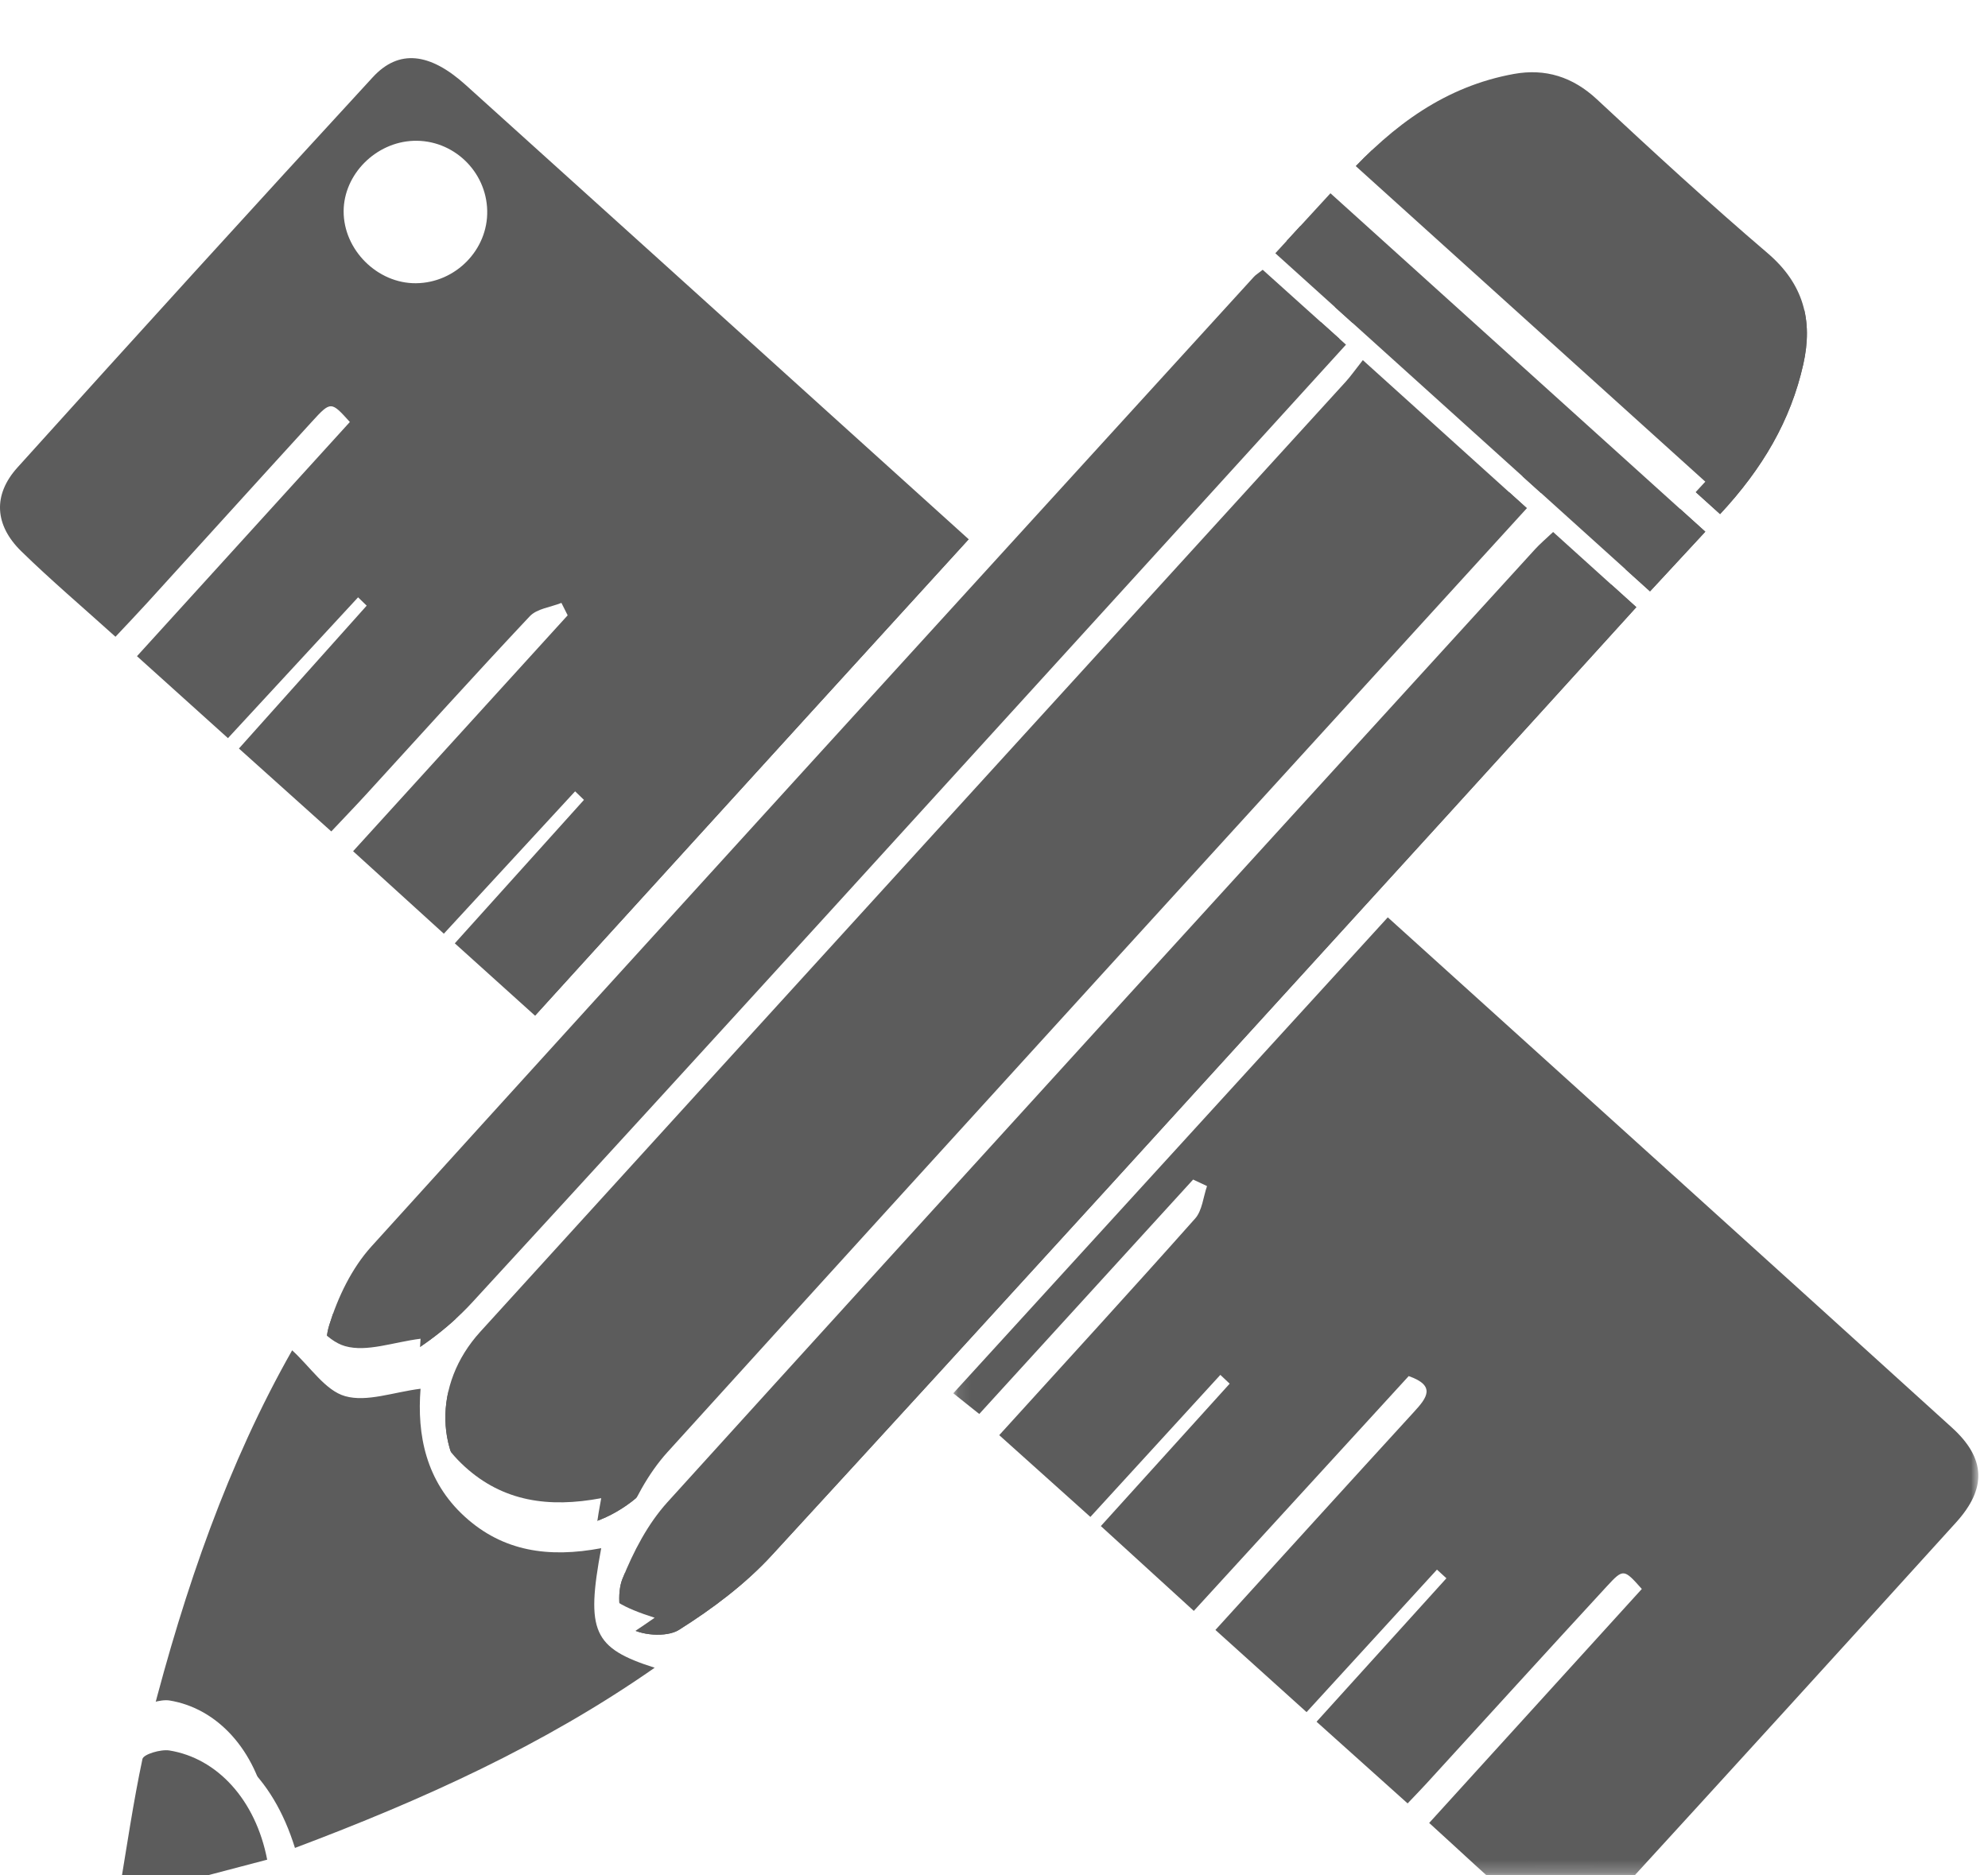 <?xml version="1.0" encoding="UTF-8"?>
<svg width="159px" height="150px" viewBox="0 0 159 150" version="1.1" xmlns="http://www.w3.org/2000/svg" xmlns:xlink="http://www.w3.org/1999/xlink">
    <!-- Generator: Sketch 41.2 (35397) - http://www.bohemiancoding.com/sketch -->
    <title>图标1</title>
    <desc>Created with Sketch.</desc>
    <defs>
        <polygon id="path-1" points="0.11 80.752 82.091 80.752 82.091 0.117 0.11 0.117 0.11 80.752"></polygon>
        <polygon id="path-3" points="0.11 80.752 82.091 80.752 82.091 0.117 0.11 0.117 0.11 80.752"></polygon>
        <path d="M34.861,0.117 C50.172,13.958 65.101,27.425 79.989,40.936 C82.698,43.395 82.773,45.799 80.309,48.518 C71.196,58.574 62.058,68.607 52.894,78.616 C50.394,81.347 48.124,81.443 45.294,78.997 C42.939,76.962 40.674,74.822 38.172,72.55 C43.888,66.261 49.54,60.041 55.179,53.836 C53.753,52.235 53.704,52.19 52.397,53.607 C47.56,58.856 42.76,64.138 37.945,69.406 C37.539,69.849 37.119,70.279 36.447,70.988 C34.089,68.871 31.803,66.821 29.164,64.455 C32.688,60.561 36.119,56.771 39.55,52.98 C39.298,52.749 39.046,52.519 38.794,52.288 C35.355,56.046 31.917,59.804 28.365,63.686 C25.867,61.434 23.57,59.364 21.075,57.114 C26.453,51.202 31.699,45.416 36.972,39.656 C37.988,38.547 38.736,37.581 36.534,36.809 C30.871,42.996 25.187,49.208 19.347,55.59 C16.813,53.277 14.464,51.134 11.912,48.806 C15.439,44.906 18.828,41.161 22.216,37.416 C21.967,37.181 21.718,36.946 21.47,36.712 C18.115,40.379 14.759,44.046 11.075,48.074 C8.671,45.918 6.332,43.82 3.784,41.533 C9.124,35.652 14.331,29.969 19.452,24.208 C20.022,23.567 20.098,22.488 20.404,21.612 C20.034,21.438 19.663,21.264 19.292,21.09 C13.627,27.3 7.962,33.509 2.187,39.84 C1.541,39.326 0.938,38.845 0.11,38.184 C11.709,25.48 23.208,12.883 34.861,0.117" id="path-5"></path>
        <filter x="-50%" y="-50%" width="200%" height="200%" filterUnits="objectBoundingBox" id="filter-6">
            <feGaussianBlur stdDeviation="6" in="SourceAlpha" result="shadowBlurInner1"></feGaussianBlur>
            <feOffset dx="0" dy="4" in="shadowBlurInner1" result="shadowOffsetInner1"></feOffset>
            <feComposite in="shadowOffsetInner1" in2="SourceAlpha" operator="arithmetic" k2="-1" k3="1" result="shadowInnerInner1"></feComposite>
            <feColorMatrix values="0 0 0 0 0   0 0 0 0 0   0 0 0 0 0  0 0 0 0.165 0" type="matrix" in="shadowInnerInner1"></feColorMatrix>
        </filter>
        <path d="M38.967,12.297 C38.9,9.127 36.226,6.592 33.073,6.707 C30.048,6.818 27.494,9.391 27.484,12.337 C27.474,15.429 30.183,18.126 33.27,18.098 C36.433,18.07 39.035,15.421 38.967,12.297 M78.046,39.09 C66.379,51.872 54.944,64.399 43.308,77.147 C40.949,75.02 38.738,73.025 36.375,70.895 C39.904,66.975 43.304,63.198 46.705,59.421 C46.468,59.193 46.232,58.965 45.997,58.737 C42.572,62.451 39.148,66.165 35.498,70.124 C33.054,67.902 30.724,65.784 28.241,63.527 C34.082,57.105 39.742,50.882 45.402,44.659 C45.236,44.328 45.07,43.997 44.903,43.665 C44.045,44.01 42.945,44.125 42.371,44.735 C37.963,49.419 33.659,54.2 29.317,58.947 C28.45,59.895 27.556,60.821 26.497,61.945 C24.016,59.718 21.719,57.656 19.109,55.313 C22.583,51.428 25.956,47.657 29.328,43.886 C29.099,43.664 28.869,43.442 28.639,43.22 C25.228,46.912 21.816,50.605 18.232,54.484 C15.779,52.274 13.491,50.213 10.955,47.928 C16.698,41.609 22.345,35.396 27.981,29.196 C26.487,27.54 26.459,27.515 24.957,29.159 C20.549,33.982 16.168,38.829 11.771,43.662 C10.978,44.534 10.161,45.386 9.235,46.374 C6.584,43.982 4.064,41.842 1.706,39.54 C-0.435,37.45 -0.586,35.033 1.397,32.835 C10.821,22.385 20.286,11.971 29.816,1.619 C31.899,-0.644 34.378,-0.344 37.235,2.23 C47.542,11.516 57.828,20.826 68.122,30.126 C71.327,33.022 74.532,35.916 78.046,39.09" id="path-7"></path>
        <filter x="-50%" y="-50%" width="200%" height="200%" filterUnits="objectBoundingBox" id="filter-8">
            <feGaussianBlur stdDeviation="6" in="SourceAlpha" result="shadowBlurInner1"></feGaussianBlur>
            <feOffset dx="0" dy="4" in="shadowBlurInner1" result="shadowOffsetInner1"></feOffset>
            <feComposite in="shadowOffsetInner1" in2="SourceAlpha" operator="arithmetic" k2="-1" k3="1" result="shadowInnerInner1"></feComposite>
            <feColorMatrix values="0 0 0 0 0   0 0 0 0 0   0 0 0 0 0  0 0 0 0.165 0" type="matrix" in="shadowInnerInner1"></feColorMatrix>
        </filter>
        <path d="M108.999,24.428 C108.383,25.209 108.038,25.708 107.634,26.152 C84.557,51.483 61.46,76.798 38.405,102.151 C34.566,106.373 34.751,112.214 38.626,115.622 C42.511,119.037 48.216,118.528 52.087,114.286 C75.054,89.124 97.997,63.939 120.938,38.753 C121.508,38.127 121.976,37.408 122.548,36.659 C118.017,32.569 113.7,28.672 108.999,24.428" id="path-9"></path>
        <filter x="-50%" y="-50%" width="200%" height="200%" filterUnits="objectBoundingBox" id="filter-10">
            <feGaussianBlur stdDeviation="6" in="SourceAlpha" result="shadowBlurInner1"></feGaussianBlur>
            <feOffset dx="0" dy="4" in="shadowBlurInner1" result="shadowOffsetInner1"></feOffset>
            <feComposite in="shadowOffsetInner1" in2="SourceAlpha" operator="arithmetic" k2="-1" k3="1" result="shadowInnerInner1"></feComposite>
            <feColorMatrix values="0 0 0 0 0   0 0 0 0 0   0 0 0 0 0  0 0 0 0.165 0" type="matrix" in="shadowInnerInner1"></feColorMatrix>
        </filter>
        <path d="M130.874,44.187 C128.554,42.091 126.428,40.17 124.219,38.175 C123.626,38.738 123.169,39.118 122.772,39.555 C99.623,64.944 76.459,90.319 53.382,115.773 C51.81,117.507 50.654,119.736 49.777,121.923 C49.335,123.026 49.48,125.17 50.214,125.731 C51.147,126.444 53.315,126.61 54.301,125.988 C56.976,124.301 59.598,122.339 61.73,120.019 C79.676,100.49 97.509,80.859 115.371,61.255 C120.496,55.629 125.605,49.989 130.874,44.187" id="path-11"></path>
        <filter x="-50%" y="-50%" width="200%" height="200%" filterUnits="objectBoundingBox" id="filter-12">
            <feGaussianBlur stdDeviation="6" in="SourceAlpha" result="shadowBlurInner1"></feGaussianBlur>
            <feOffset dx="0" dy="4" in="shadowBlurInner1" result="shadowOffsetInner1"></feOffset>
            <feComposite in="shadowOffsetInner1" in2="SourceAlpha" operator="arithmetic" k2="-1" k3="1" result="shadowInnerInner1"></feComposite>
            <feColorMatrix values="0 0 0 0 0   0 0 0 0 0   0 0 0 0 0  0 0 0 0.165 0" type="matrix" in="shadowInnerInner1"></feColorMatrix>
        </filter>
        <path d="M100.991,17.201 C100.604,17.507 100.425,17.612 100.292,17.759 C76.741,43.595 53.168,69.414 29.7,95.327 C28.144,97.045 27.021,99.368 26.336,101.604 C25.413,104.616 27.525,106.585 30.354,105.224 C33.075,103.915 35.721,102.022 37.761,99.802 C56.941,78.95 75.983,57.974 95.063,37.031 C99.228,32.46 103.385,27.883 107.652,23.191 C105.292,21.069 103.216,19.201 100.991,17.201" id="path-13"></path>
        <filter x="-50%" y="-50%" width="200%" height="200%" filterUnits="objectBoundingBox" id="filter-14">
            <feGaussianBlur stdDeviation="6" in="SourceAlpha" result="shadowBlurInner1"></feGaussianBlur>
            <feOffset dx="0" dy="4" in="shadowBlurInner1" result="shadowOffsetInner1"></feOffset>
            <feComposite in="shadowOffsetInner1" in2="SourceAlpha" operator="arithmetic" k2="-1" k3="1" result="shadowInnerInner1"></feComposite>
            <feColorMatrix values="0 0 0 0 0   0 0 0 0 0   0 0 0 0 0  0 0 0 0.165 0" type="matrix" in="shadowInnerInner1"></feColorMatrix>
        </filter>
        <path d="M137.572,36.744 C140.964,33.103 143.217,29.266 144.227,24.757 C145.012,21.253 144.251,18.329 141.368,15.868 C136.711,11.891 132.2,7.743 127.721,3.568 C125.782,1.761 123.585,1.085 121.084,1.538 C115.633,2.527 111.449,5.595 107.66,9.742 C117.703,18.808 127.526,27.676 137.572,36.744" id="path-15"></path>
        <filter x="-50%" y="-50%" width="200%" height="200%" filterUnits="objectBoundingBox" id="filter-16">
            <feGaussianBlur stdDeviation="6" in="SourceAlpha" result="shadowBlurInner1"></feGaussianBlur>
            <feOffset dx="0" dy="4" in="shadowBlurInner1" result="shadowOffsetInner1"></feOffset>
            <feComposite in="shadowOffsetInner1" in2="SourceAlpha" operator="arithmetic" k2="-1" k3="1" result="shadowInnerInner1"></feComposite>
            <feColorMatrix values="0 0 0 0 0   0 0 0 0 0   0 0 0 0 0  0 0 0 0.165 0" type="matrix" in="shadowInnerInner1"></feColorMatrix>
        </filter>
        <path d="M102,15.88 C112.116,25.009 121.987,33.918 131.968,42.925 C133.509,41.26 134.846,39.818 136.391,38.15 C126.297,29.037 116.384,20.087 106.409,11.082 C104.849,12.78 103.564,14.178 102,15.88" id="path-17"></path>
        <filter x="-50%" y="-50%" width="200%" height="200%" filterUnits="objectBoundingBox" id="filter-18">
            <feGaussianBlur stdDeviation="6" in="SourceAlpha" result="shadowBlurInner1"></feGaussianBlur>
            <feOffset dx="0" dy="4" in="shadowBlurInner1" result="shadowOffsetInner1"></feOffset>
            <feComposite in="shadowOffsetInner1" in2="SourceAlpha" operator="arithmetic" k2="-1" k3="1" result="shadowInnerInner1"></feComposite>
            <feColorMatrix values="0 0 0 0 0   0 0 0 0 0   0 0 0 0 0  0 0 0 0.165 0" type="matrix" in="shadowInnerInner1"></feColorMatrix>
        </filter>
        <path d="M108.999,24.428 C113.7,28.672 118.017,32.569 122.548,36.659 C121.976,37.408 121.508,38.127 120.938,38.753 C97.997,63.939 75.054,89.124 52.087,114.286 C48.216,118.528 42.511,119.037 38.626,115.622 C34.751,112.214 34.566,106.373 38.405,102.151 C61.46,76.798 84.557,51.483 107.634,26.152 C108.038,25.708 108.383,25.209 108.999,24.428" id="path-19"></path>
        <filter x="-50%" y="-50%" width="200%" height="200%" filterUnits="objectBoundingBox" id="filter-20">
            <feGaussianBlur stdDeviation="6" in="SourceAlpha" result="shadowBlurInner1"></feGaussianBlur>
            <feOffset dx="0" dy="4" in="shadowBlurInner1" result="shadowOffsetInner1"></feOffset>
            <feComposite in="shadowOffsetInner1" in2="SourceAlpha" operator="arithmetic" k2="-1" k3="1" result="shadowInnerInner1"></feComposite>
            <feColorMatrix values="0 0 0 0 0   0 0 0 0 0   0 0 0 0 0  0 0 0 0.165 0" type="matrix" in="shadowInnerInner1"></feColorMatrix>
        </filter>
        <path d="M130.874,44.187 C125.605,49.989 120.496,55.629 115.371,61.255 C97.509,80.859 79.676,100.49 61.73,120.019 C59.598,122.339 56.976,124.301 54.301,125.988 C53.315,126.61 51.147,126.444 50.214,125.731 C49.48,125.17 49.335,123.026 49.777,121.923 C50.654,119.736 51.81,117.507 53.382,115.773 C76.459,90.319 99.623,64.944 122.772,39.555 C123.169,39.118 123.626,38.738 124.219,38.175 C126.428,40.17 128.554,42.091 130.874,44.187" id="path-21"></path>
        <filter x="-50%" y="-50%" width="200%" height="200%" filterUnits="objectBoundingBox" id="filter-22">
            <feGaussianBlur stdDeviation="6" in="SourceAlpha" result="shadowBlurInner1"></feGaussianBlur>
            <feOffset dx="0" dy="4" in="shadowBlurInner1" result="shadowOffsetInner1"></feOffset>
            <feComposite in="shadowOffsetInner1" in2="SourceAlpha" operator="arithmetic" k2="-1" k3="1" result="shadowInnerInner1"></feComposite>
            <feColorMatrix values="0 0 0 0 0   0 0 0 0 0   0 0 0 0 0  0 0 0 0.165 0" type="matrix" in="shadowInnerInner1"></feColorMatrix>
        </filter>
        <path d="M100.991,17.201 C103.216,19.201 105.292,21.069 107.652,23.191 C103.385,27.883 99.228,32.46 95.063,37.031 C75.983,57.974 56.941,78.95 37.761,99.802 C35.721,102.022 33.075,103.915 30.354,105.224 C27.525,106.585 25.413,104.616 26.336,101.604 C27.021,99.368 28.144,97.045 29.7,95.327 C53.168,69.414 76.741,43.595 100.292,17.759 C100.425,17.612 100.604,17.507 100.991,17.201" id="path-23"></path>
        <filter x="-50%" y="-50%" width="200%" height="200%" filterUnits="objectBoundingBox" id="filter-24">
            <feGaussianBlur stdDeviation="6" in="SourceAlpha" result="shadowBlurInner1"></feGaussianBlur>
            <feOffset dx="0" dy="4" in="shadowBlurInner1" result="shadowOffsetInner1"></feOffset>
            <feComposite in="shadowOffsetInner1" in2="SourceAlpha" operator="arithmetic" k2="-1" k3="1" result="shadowInnerInner1"></feComposite>
            <feColorMatrix values="0 0 0 0 0   0 0 0 0 0   0 0 0 0 0  0 0 0 0.165 0" type="matrix" in="shadowInnerInner1"></feColorMatrix>
        </filter>
        <path d="M48.085,119.453 C46.844,126.114 47.439,127.445 52.36,129.016 C43.432,135.243 33.808,139.579 23.591,143.427 C21.808,137.71 18.186,134.196 12.06,133.25 C14.787,122.631 18.26,112.622 23.366,103.626 C24.842,104.977 26.022,106.846 27.605,107.294 C29.347,107.787 31.46,106.973 33.636,106.7 C33.344,110.388 34.058,114.086 37.161,116.921 C40.225,119.721 43.888,120.244 48.085,119.453" id="path-25"></path>
        <filter x="-50%" y="-50%" width="200%" height="200%" filterUnits="objectBoundingBox" id="filter-26">
            <feGaussianBlur stdDeviation="6" in="SourceAlpha" result="shadowBlurInner1"></feGaussianBlur>
            <feOffset dx="0" dy="4" in="shadowBlurInner1" result="shadowOffsetInner1"></feOffset>
            <feComposite in="shadowOffsetInner1" in2="SourceAlpha" operator="arithmetic" k2="-1" k3="1" result="shadowInnerInner1"></feComposite>
            <feColorMatrix values="0 0 0 0 0   0 0 0 0 0   0 0 0 0 0  0 0 0 0.165 0" type="matrix" in="shadowInnerInner1"></feColorMatrix>
        </filter>
        <path d="M137.572,36.744 C127.526,27.676 117.703,18.808 107.66,9.742 C111.449,5.595 115.633,2.527 121.084,1.538 C123.585,1.085 125.782,1.761 127.721,3.568 C132.2,7.743 136.711,11.891 141.368,15.868 C144.251,18.329 145.012,21.253 144.227,24.757 C143.217,29.266 140.964,33.103 137.572,36.744" id="path-27"></path>
        <filter x="-50%" y="-50%" width="200%" height="200%" filterUnits="objectBoundingBox" id="filter-28">
            <feGaussianBlur stdDeviation="6" in="SourceAlpha" result="shadowBlurInner1"></feGaussianBlur>
            <feOffset dx="0" dy="4" in="shadowBlurInner1" result="shadowOffsetInner1"></feOffset>
            <feComposite in="shadowOffsetInner1" in2="SourceAlpha" operator="arithmetic" k2="-1" k3="1" result="shadowInnerInner1"></feComposite>
            <feColorMatrix values="0 0 0 0 0   0 0 0 0 0   0 0 0 0 0  0 0 0 0.165 0" type="matrix" in="shadowInnerInner1"></feColorMatrix>
        </filter>
        <path d="M102,15.88 C103.564,14.178 104.849,12.78 106.409,11.082 C116.384,20.087 126.297,29.037 136.391,38.15 C134.846,39.818 133.509,41.26 131.968,42.925 C121.987,33.918 112.116,25.009 102,15.88" id="path-29"></path>
        <filter x="-50%" y="-50%" width="200%" height="200%" filterUnits="objectBoundingBox" id="filter-30">
            <feGaussianBlur stdDeviation="6" in="SourceAlpha" result="shadowBlurInner1"></feGaussianBlur>
            <feOffset dx="0" dy="4" in="shadowBlurInner1" result="shadowOffsetInner1"></feOffset>
            <feComposite in="shadowOffsetInner1" in2="SourceAlpha" operator="arithmetic" k2="-1" k3="1" result="shadowInnerInner1"></feComposite>
            <feColorMatrix values="0 0 0 0 0   0 0 0 0 0   0 0 0 0 0  0 0 0 0.165 0" type="matrix" in="shadowInnerInner1"></feColorMatrix>
        </filter>
        <path d="M21.369,144.367 C17.625,145.35 14.02,146.298 9.449,147.499 C10.158,143.215 10.666,139.742 11.393,136.315 C11.474,135.935 12.857,135.52 13.552,135.633 C17.375,136.254 20.444,139.578 21.369,144.367" id="path-31"></path>
        <filter x="-50%" y="-50%" width="200%" height="200%" filterUnits="objectBoundingBox" id="filter-32">
            <feGaussianBlur stdDeviation="6" in="SourceAlpha" result="shadowBlurInner1"></feGaussianBlur>
            <feOffset dx="0" dy="4" in="shadowBlurInner1" result="shadowOffsetInner1"></feOffset>
            <feComposite in="shadowOffsetInner1" in2="SourceAlpha" operator="arithmetic" k2="-1" k3="1" result="shadowInnerInner1"></feComposite>
            <feColorMatrix values="0 0 0 0 0   0 0 0 0 0   0 0 0 0 0  0 0 0 0.165 0" type="matrix" in="shadowInnerInner1"></feColorMatrix>
        </filter>
    </defs>
    <g id="首页" stroke="none" stroke-width="1" fill="none" fill-rule="evenodd" opacity="0.64">
        <g id="图标1" transform="translate(0, 0.376)">
            <g id="Group-3" transform="translate(76.134, 68.879)">
                <mask id="mask-2" fill="white">
                    <use xlink:href="#path-1"></use>
                </mask>
                <g id="Clip-2"></g>
                <path d="M34.861,0.117 C23.208,12.883 11.709,25.48 0.11,38.184 C0.938,38.845 1.541,39.326 2.187,39.84 C7.962,33.509 13.627,27.3 19.292,21.09 C19.663,21.264 20.034,21.438 20.404,21.612 C20.098,22.488 20.022,23.567 19.452,24.208 C14.331,29.969 9.124,35.652 3.784,41.533 C6.332,43.82 8.671,45.918 11.075,48.074 C14.759,44.046 18.115,40.379 21.47,36.712 C21.718,36.946 21.967,37.181 22.216,37.416 C18.828,41.161 15.439,44.906 11.912,48.806 C14.464,51.134 16.813,53.277 19.347,55.59 C25.187,49.208 30.871,42.996 36.534,36.809 C38.736,37.581 37.988,38.547 36.972,39.656 C31.699,45.416 26.453,51.202 21.075,57.114 C23.57,59.364 25.867,61.434 28.365,63.686 C31.917,59.804 35.355,56.046 38.794,52.288 C39.046,52.519 39.298,52.749 39.55,52.98 C36.119,56.771 32.688,60.561 29.164,64.455 C31.803,66.821 34.089,68.871 36.447,70.988 C37.119,70.279 37.539,69.849 37.945,69.406 C42.76,64.138 47.56,58.856 52.397,53.607 C53.704,52.19 53.753,52.235 55.179,53.836 C49.54,60.041 43.888,66.261 38.172,72.55 C40.674,74.822 42.939,76.962 45.294,78.997 C48.124,81.443 50.394,81.347 52.894,78.616 C62.058,68.607 71.196,58.574 80.309,48.518 C82.773,45.799 82.698,43.395 79.989,40.936 C65.101,27.425 50.172,13.958 34.861,0.117" id="Fill-1" fill="#FFFFFF" mask="url(#mask-2)"></path>
            </g>
            <path d="M48.085,119.453 C43.888,120.244 40.225,119.721 37.161,116.921 C34.058,114.086 33.344,110.388 33.636,106.7 C31.46,106.973 29.347,107.787 27.605,107.294 C26.022,106.846 24.842,104.977 23.366,103.626 C18.26,112.622 14.787,122.631 12.06,133.25 C18.186,134.196 21.808,137.71 23.591,143.427 C33.808,139.579 43.432,135.243 52.36,129.016 C47.439,127.445 46.844,126.114 48.085,119.453" id="Fill-4" fill="#FFFFFF"></path>
            <path d="M21.369,144.367 C20.444,139.578 17.375,136.254 13.552,135.633 C12.857,135.52 11.474,135.935 11.393,136.315 C10.666,139.742 10.158,143.215 9.449,147.499 C14.02,146.298 17.625,145.35 21.369,144.367" id="Fill-6" fill="#FFFFFF"></path>
            <g id="Group-10" transform="translate(76.134, 68.879)">
                <mask id="mask-4" fill="white">
                    <use xlink:href="#path-3"></use>
                </mask>
                <g id="Clip-9"></g>
                <g id="Fill-8" mask="url(#mask-4)">
                    <use fill="#FFFFFF" fill-rule="evenodd" xlink:href="#path-5"></use>
                    <use fill="black" fill-opacity="1" filter="url(#filter-6)" xlink:href="#path-5"></use>
                </g>
            </g>
            <g id="Group-13" transform="translate(0, 0.18)">
                <g id="Fill-11">
                    <use fill="#FFFFFF" fill-rule="evenodd" xlink:href="#path-7"></use>
                    <use fill="black" fill-opacity="1" filter="url(#filter-8)" xlink:href="#path-7"></use>
                </g>
            </g>
            <g id="Fill-14">
                <use fill="#FFFFFF" fill-rule="evenodd" xlink:href="#path-9"></use>
                <use fill="black" fill-opacity="1" filter="url(#filter-10)" xlink:href="#path-9"></use>
            </g>
            <g id="Fill-16">
                <use fill="#FFFFFF" fill-rule="evenodd" xlink:href="#path-11"></use>
                <use fill="black" fill-opacity="1" filter="url(#filter-12)" xlink:href="#path-11"></use>
            </g>
            <g id="Fill-18">
                <use fill="#FFFFFF" fill-rule="evenodd" xlink:href="#path-13"></use>
                <use fill="black" fill-opacity="1" filter="url(#filter-14)" xlink:href="#path-13"></use>
            </g>
            <g id="Fill-20">
                <use fill="#FFFFFF" fill-rule="evenodd" xlink:href="#path-15"></use>
                <use fill="black" fill-opacity="1" filter="url(#filter-16)" xlink:href="#path-15"></use>
            </g>
            <g id="Fill-22">
                <use fill="#FFFFFF" fill-rule="evenodd" xlink:href="#path-17"></use>
                <use fill="black" fill-opacity="1" filter="url(#filter-18)" xlink:href="#path-17"></use>
            </g>
            <g id="Fill-24">
                <use fill="#FFFFFF" fill-rule="evenodd" xlink:href="#path-19"></use>
                <use fill="black" fill-opacity="1" filter="url(#filter-20)" xlink:href="#path-19"></use>
            </g>
            <g id="Fill-26">
                <use fill="#FFFFFF" fill-rule="evenodd" xlink:href="#path-21"></use>
                <use fill="black" fill-opacity="1" filter="url(#filter-22)" xlink:href="#path-21"></use>
            </g>
            <g id="Fill-28">
                <use fill="#FFFFFF" fill-rule="evenodd" xlink:href="#path-23"></use>
                <use fill="black" fill-opacity="1" filter="url(#filter-24)" xlink:href="#path-23"></use>
            </g>
            <g id="Fill-30">
                <use fill="#FFFFFF" fill-rule="evenodd" xlink:href="#path-25"></use>
                <use fill="black" fill-opacity="1" filter="url(#filter-26)" xlink:href="#path-25"></use>
            </g>
            <g id="Fill-32">
                <use fill="#FFFFFF" fill-rule="evenodd" xlink:href="#path-27"></use>
                <use fill="black" fill-opacity="1" filter="url(#filter-28)" xlink:href="#path-27"></use>
            </g>
            <g id="Fill-34">
                <use fill="#FFFFFF" fill-rule="evenodd" xlink:href="#path-29"></use>
                <use fill="black" fill-opacity="1" filter="url(#filter-30)" xlink:href="#path-29"></use>
            </g>
            <g id="Fill-36">
                <use fill="#FFFFFF" fill-rule="evenodd" xlink:href="#path-31"></use>
                <use fill="black" fill-opacity="1" filter="url(#filter-32)" xlink:href="#path-31"></use>
            </g>
        </g>
    </g>
</svg>